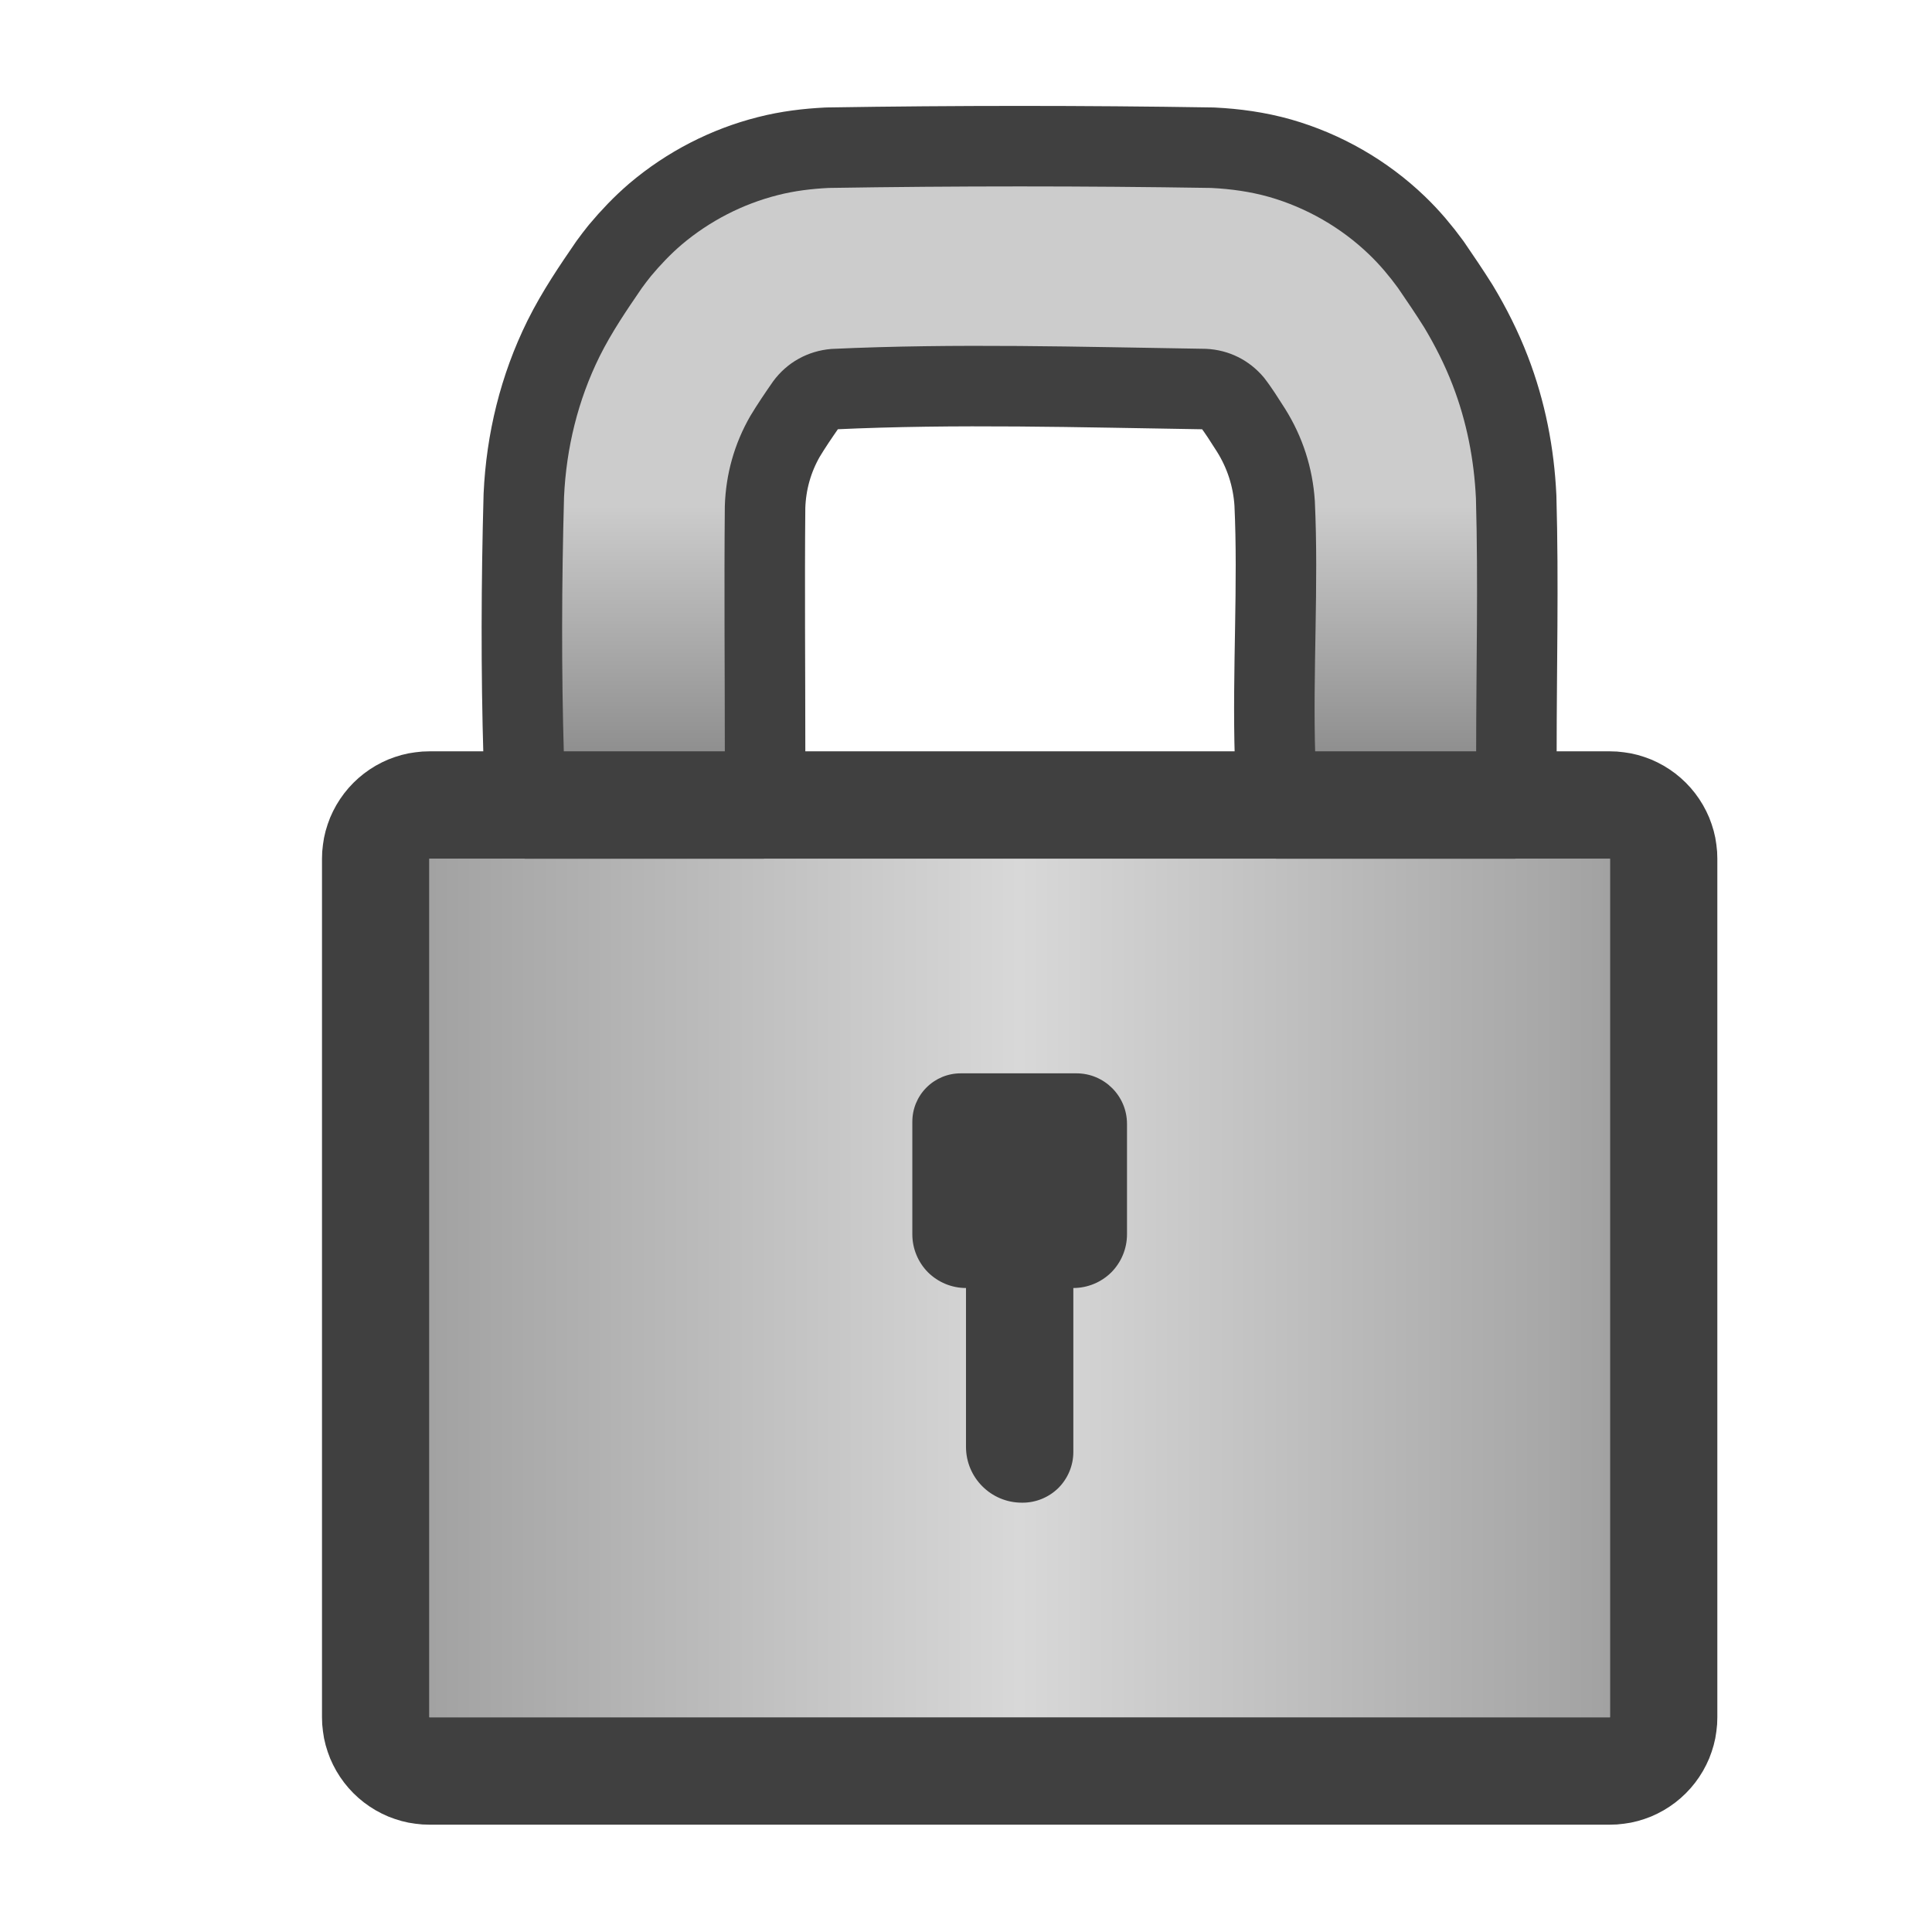 <?xml version="1.0" encoding="UTF-8" standalone="no"?><!DOCTYPE svg PUBLIC "-//W3C//DTD SVG 1.1//EN" "http://www.w3.org/Graphics/SVG/1.1/DTD/svg11.dtd"><svg width="100%" height="100%" viewBox="0 0 18 18" version="1.1" xmlns="http://www.w3.org/2000/svg" xmlns:xlink="http://www.w3.org/1999/xlink" xml:space="preserve" style="fill-rule:evenodd;clip-rule:evenodd;stroke-linejoin:round;stroke-miterlimit:1.414;"><rect x="0" y="0" width="18" height="18" style="fill:none;"/><g><path d="M11.283,1.751c0.184,0.009 0.365,0.034 0.542,0.084c0.348,0.1 0.67,0.285 0.931,0.536c0.1,0.096 0.188,0.201 0.269,0.312c0.083,0.121 0.165,0.242 0.243,0.366c0.104,0.173 0.194,0.352 0.266,0.539c0.131,0.339 0.2,0.695 0.217,1.056c0.022,0.785 0.002,1.571 0.002,2.356c-0.004,0.122 -0.029,0.239 -0.086,0.349c-0.042,0.08 -0.099,0.152 -0.167,0.212c-0.056,0.05 -0.12,0.092 -0.189,0.123c-0.311,0.14 -0.688,0.047 -0.898,-0.221c-0.096,-0.122 -0.145,-0.265 -0.159,-0.418c-0.024,-0.792 0.033,-1.586 -0.004,-2.378c-0.02,-0.308 -0.114,-0.599 -0.278,-0.86c-0.063,-0.098 -0.124,-0.197 -0.196,-0.289c-0.136,-0.163 -0.327,-0.258 -0.539,-0.268c-1.164,-0.018 -2.329,-0.053 -3.491,0.001c-0.219,0.018 -0.413,0.125 -0.543,0.302c-0.073,0.105 -0.146,0.212 -0.212,0.322c-0.149,0.258 -0.229,0.543 -0.238,0.841c-0.007,0.761 0,1.523 0,2.284c-0.004,0.122 -0.029,0.239 -0.086,0.349c-0.042,0.08 -0.099,0.152 -0.167,0.212c-0.255,0.227 -0.642,0.25 -0.923,0.056c-0.062,-0.043 -0.118,-0.095 -0.164,-0.154c-0.096,-0.122 -0.145,-0.265 -0.159,-0.418c-0.024,-0.805 -0.021,-1.611 0.001,-2.416c0.021,-0.455 0.129,-0.899 0.331,-1.308c0.112,-0.225 0.253,-0.432 0.395,-0.639c0.041,-0.056 0.041,-0.055 0.084,-0.11c0.088,-0.105 0.182,-0.204 0.286,-0.293c0.259,-0.219 0.567,-0.378 0.895,-0.461c0.156,-0.04 0.315,-0.059 0.475,-0.067c1.187,-0.019 2.375,-0.019 3.562,0l0,0Z" style="fill:none;stroke:#404040;stroke-width:1.5px;"/><path d="M11.283,1.751c0.184,0.009 0.365,0.034 0.542,0.084c0.348,0.1 0.67,0.285 0.931,0.536c0.1,0.096 0.188,0.201 0.269,0.312c0.083,0.121 0.165,0.242 0.243,0.366c0.104,0.173 0.194,0.352 0.266,0.539c0.131,0.339 0.2,0.695 0.217,1.056c0.022,0.785 0.002,1.571 0.002,2.356c-0.004,0.122 -0.029,0.239 -0.086,0.349c-0.042,0.08 -0.099,0.152 -0.167,0.212c-0.056,0.05 -0.12,0.092 -0.189,0.123c-0.311,0.14 -0.688,0.047 -0.898,-0.221c-0.096,-0.122 -0.145,-0.265 -0.159,-0.418c-0.024,-0.792 0.033,-1.586 -0.004,-2.378c-0.02,-0.308 -0.114,-0.599 -0.278,-0.86c-0.063,-0.098 -0.124,-0.197 -0.196,-0.289c-0.136,-0.163 -0.327,-0.258 -0.539,-0.268c-1.164,-0.018 -2.329,-0.053 -3.491,0.001c-0.219,0.018 -0.413,0.125 -0.543,0.302c-0.073,0.105 -0.146,0.212 -0.212,0.322c-0.149,0.258 -0.229,0.543 -0.238,0.841c-0.007,0.761 0,1.523 0,2.284c-0.004,0.122 -0.029,0.239 -0.086,0.349c-0.042,0.08 -0.099,0.152 -0.167,0.212c-0.255,0.227 -0.642,0.25 -0.923,0.056c-0.062,-0.043 -0.118,-0.095 -0.164,-0.154c-0.096,-0.122 -0.145,-0.265 -0.159,-0.418c-0.024,-0.805 -0.021,-1.611 0.001,-2.416c0.021,-0.455 0.129,-0.899 0.331,-1.308c0.112,-0.225 0.253,-0.432 0.395,-0.639c0.041,-0.056 0.041,-0.055 0.084,-0.11c0.088,-0.105 0.182,-0.204 0.286,-0.293c0.259,-0.219 0.567,-0.378 0.895,-0.461c0.156,-0.04 0.315,-0.059 0.475,-0.067c1.187,-0.019 2.375,-0.019 3.562,0l0,0Z" style="fill:url(#_Linear1);fill-rule:nonzero;"/></g><rect x="4" y="8" width="11" height="8" style="fill:url(#_Linear2);"/><path d="M15.065,7.002l0.066,0.007l0.064,0.01l0.064,0.015l0.062,0.019l0.062,0.023l0.059,0.027l0.058,0.031l0.056,0.035l0.053,0.038l0.05,0.041l0.048,0.045l0.045,0.048l0.041,0.05l0.038,0.053l0.035,0.056l0.031,0.058l0.027,0.059l0.023,0.062l0.019,0.062l0.015,0.064l0.01,0.064l0.007,0.066l0.002,0.065l0,8l-0.002,0.065l-0.007,0.066l-0.01,0.064l-0.015,0.064l-0.019,0.062l-0.023,0.062l-0.027,0.059l-0.031,0.058l-0.035,0.056l-0.038,0.053l-0.041,0.05l-0.045,0.048l-0.048,0.045l-0.05,0.041l-0.053,0.038l-0.056,0.035l-0.058,0.031l-0.059,0.027l-0.062,0.023l-0.062,0.019l-0.064,0.015l-0.064,0.01l-0.066,0.007l-0.065,0.002l-11,0l-0.065,-0.002l-0.066,-0.007l-0.064,-0.01l-0.064,-0.015l-0.062,-0.019l-0.062,-0.023l-0.059,-0.027l-0.058,-0.031l-0.056,-0.035l-0.053,-0.038l-0.05,-0.041l-0.048,-0.045l-0.045,-0.048l-0.041,-0.05l-0.038,-0.053l-0.035,-0.056l-0.031,-0.058l-0.027,-0.059l-0.023,-0.062l-0.019,-0.062l-0.015,-0.064l-0.01,-0.064l-0.007,-0.066l-0.002,-0.065l0,-8l0.002,-0.065l0.007,-0.066l0.01,-0.064l0.015,-0.064l0.019,-0.062l0.023,-0.062l0.027,-0.059l0.031,-0.058l0.035,-0.056l0.038,-0.053l0.041,-0.05l0.045,-0.048l0.048,-0.045l0.05,-0.041l0.053,-0.038l0.056,-0.035l0.058,-0.031l0.059,-0.027l0.062,-0.023l0.062,-0.019l0.064,-0.015l0.064,-0.01l0.066,-0.007l0.065,-0.002l11,0l0.065,0.002Zm-11.065,0.998l0,8l11,0l0,-8l-11,0Z" style="fill:#404040;"/><path d="M8.5,10.451c0,-0.12 0.047,-0.234 0.132,-0.319c0.085,-0.085 0.199,-0.132 0.319,-0.132c0.321,0 0.752,0 1.078,0c0.26,0 0.471,0.211 0.471,0.471c0,0.31 0,0.714 0,1.029c0,0.133 -0.053,0.26 -0.146,0.354c-0.094,0.093 -0.221,0.146 -0.354,0.146c0,0 0,0.937 0,1.528c0,0.125 -0.05,0.245 -0.138,0.334c-0.089,0.088 -0.209,0.138 -0.334,0.138c-0.002,0 -0.005,0 -0.008,0c-0.287,0 -0.52,-0.233 -0.52,-0.52c0,-0.593 0,-1.48 0,-1.48c-0.133,0 -0.26,-0.053 -0.354,-0.146c-0.093,-0.094 -0.146,-0.221 -0.146,-0.354c0,-0.322 0,-0.737 0,-1.049l0,0Z" style="fill:#404040;"/><defs><linearGradient id="_Linear1" x1="0" y1="0" x2="1" y2="0" gradientUnits="userSpaceOnUse" gradientTransform="matrix(4.28626e-16,-7,7,4.28626e-16,5.237,8)"><stop offset="0" style="stop-color:#747474;stop-opacity:1"/><stop offset="0.47" style="stop-color:#ccc;stop-opacity:1"/><stop offset="1" style="stop-color:#ccc;stop-opacity:1"/></linearGradient><linearGradient id="_Linear2" x1="0" y1="0" x2="1" y2="0" gradientUnits="userSpaceOnUse" gradientTransform="matrix(11,0,0,11,4,12)"><stop offset="0" style="stop-color:#a2a2a2;stop-opacity:1"/><stop offset="0.5" style="stop-color:#d8d8d8;stop-opacity:1"/><stop offset="1" style="stop-color:#a2a2a2;stop-opacity:1"/></linearGradient></defs></svg>